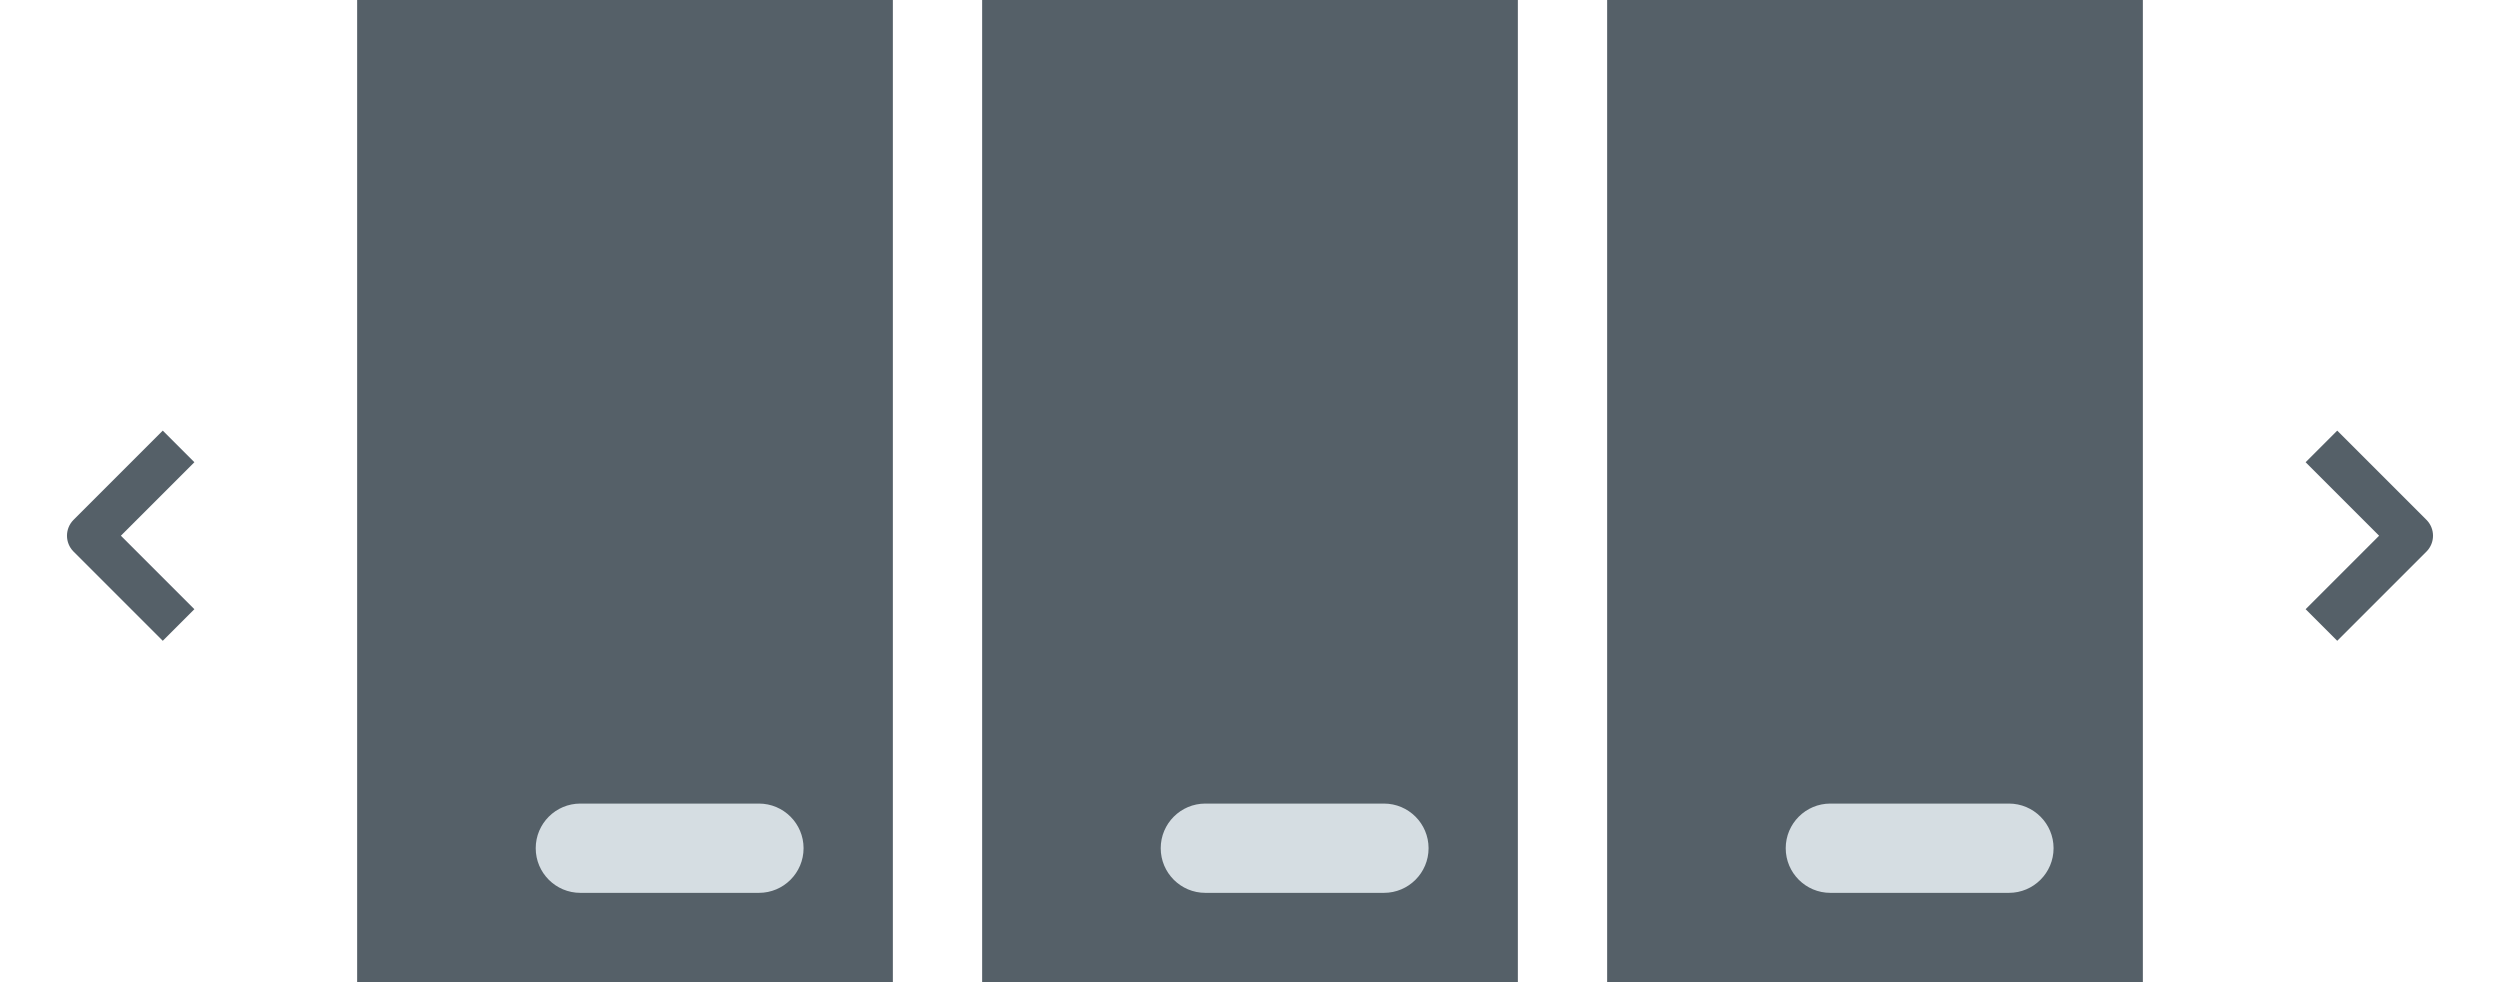<svg width="28" height="11" viewBox="0 0 28 11" fill="none" xmlns="http://www.w3.org/2000/svg">
<path d="M4 0H10V11H4V0Z" fill="#556068"/>
<path fill-rule="evenodd" clip-rule="evenodd" d="M26.646 6L25.823 5.177L26.177 4.823L27.177 5.823C27.274 5.921 27.274 6.079 27.177 6.177L26.177 7.177L25.823 6.823L26.646 6Z" fill="#556068"/>
<path fill-rule="evenodd" clip-rule="evenodd" d="M1.354 6L2.177 6.823L1.823 7.177L0.823 6.177C0.726 6.079 0.726 5.921 0.823 5.823L1.823 4.823L2.177 5.177L1.354 6Z" fill="#556068"/>
<path d="M11 0H17V11H11V0Z" fill="#556068"/>
<path d="M18 0H24V11H18V0Z" fill="#556068"/>
<path d="M20 9.5C20 9.224 20.224 9 20.5 9H22.5C22.776 9 23 9.224 23 9.5V9.5C23 9.776 22.776 10 22.5 10H20.5C20.224 10 20 9.776 20 9.5V9.5Z" fill="#D5DDE2"/>
<path d="M13 9.5C13 9.224 13.224 9 13.5 9H15.5C15.776 9 16 9.224 16 9.5V9.5C16 9.776 15.776 10 15.5 10H13.5C13.224 10 13 9.776 13 9.5V9.5Z" fill="#D5DDE2"/>
<path d="M6 9.5C6 9.224 6.224 9 6.5 9H8.5C8.776 9 9 9.224 9 9.5V9.5C9 9.776 8.776 10 8.5 10H6.5C6.224 10 6 9.776 6 9.5V9.5Z" fill="#D5DDE2"/>
</svg>
